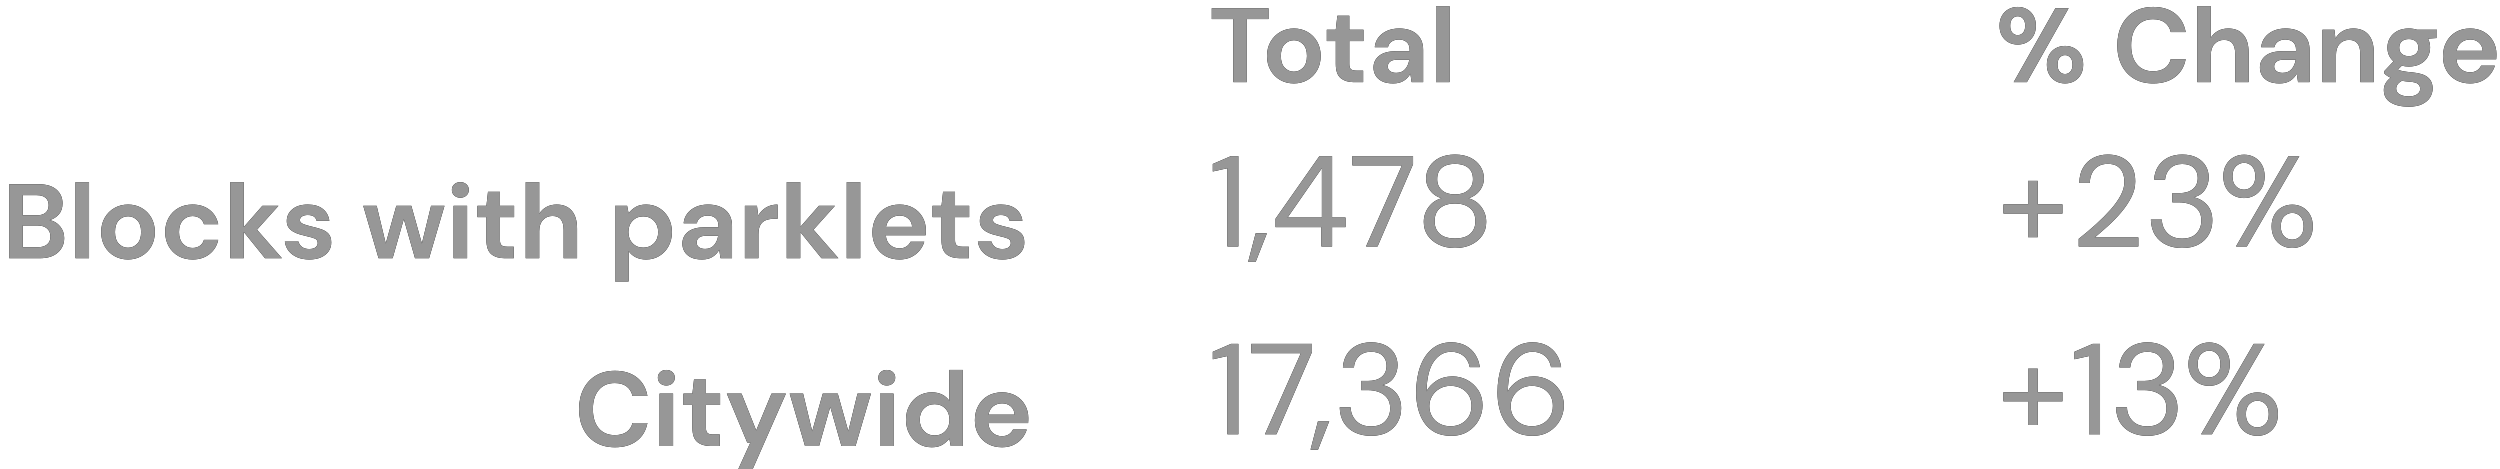 <?xml version="1.0" encoding="UTF-8"?>
<svg width="213px" height="40px" viewBox="0 0 213 40" version="1.1" xmlns="http://www.w3.org/2000/svg" xmlns:xlink="http://www.w3.org/1999/xlink">
    <!-- Generator: Sketch 57.1 (83088) - https://sketch.com -->
    <title>biz_2013</title>
    <desc>Created with Sketch.</desc>
    <defs>
        <path d="M2.079,9 L2.079,3.627 L0.243,3.627 L0.243,2.7 L5.076,2.7 L5.076,3.627 L3.231,3.627 L3.231,9 L2.079,9 Z M7.236,9.108 C6.804,9.108 6.416,9.009 6.071,8.811 C5.725,8.613 5.453,8.339 5.252,7.987 C5.05,7.636 4.95,7.23 4.95,6.768 C4.95,6.306 5.052,5.9 5.256,5.548 C5.46,5.197 5.734,4.923 6.08,4.725 C6.425,4.527 6.813,4.428 7.245,4.428 C7.671,4.428 8.056,4.527 8.402,4.725 C8.747,4.923 9.019,5.197 9.22,5.548 C9.422,5.9 9.522,6.306 9.522,6.768 C9.522,7.23 9.422,7.636 9.22,7.987 C9.019,8.339 8.745,8.613 8.397,8.811 C8.049,9.009 7.662,9.108 7.236,9.108 Z M7.236,8.109 C7.536,8.109 7.797,7.997 8.019,7.771 C8.241,7.546 8.352,7.212 8.352,6.768 C8.352,6.324 8.241,5.99 8.019,5.764 C7.797,5.539 7.539,5.427 7.245,5.427 C6.939,5.427 6.677,5.539 6.457,5.764 C6.238,5.99 6.129,6.324 6.129,6.768 C6.129,7.212 6.238,7.546 6.457,7.771 C6.677,7.997 6.936,8.109 7.236,8.109 Z M12.357,9 C11.889,9 11.514,8.886 11.232,8.658 C10.95,8.43 10.809,8.025 10.809,7.443 L10.809,5.499 L10.044,5.499 L10.044,4.536 L10.809,4.536 L10.944,3.339 L11.961,3.339 L11.961,4.536 L13.167,4.536 L13.167,5.499 L11.961,5.499 L11.961,7.452 C11.961,7.668 12.007,7.816 12.101,7.897 C12.194,7.979 12.354,8.019 12.582,8.019 L13.14,8.019 L13.14,9 L12.357,9 Z M15.696,9.108 C15.312,9.108 14.997,9.047 14.751,8.924 C14.505,8.8 14.322,8.637 14.202,8.433 C14.082,8.229 14.022,8.004 14.022,7.758 C14.022,7.344 14.184,7.008 14.508,6.75 C14.832,6.492 15.318,6.363 15.966,6.363 L17.1,6.363 L17.1,6.255 C17.1,5.949 17.013,5.724 16.839,5.58 C16.665,5.436 16.449,5.364 16.191,5.364 C15.957,5.364 15.753,5.419 15.579,5.53 C15.405,5.642 15.297,5.805 15.255,6.021 L14.13,6.021 C14.16,5.697 14.269,5.415 14.459,5.175 C14.648,4.935 14.892,4.751 15.192,4.622 C15.492,4.492 15.828,4.428 16.2,4.428 C16.836,4.428 17.337,4.587 17.703,4.905 C18.069,5.223 18.252,5.673 18.252,6.255 L18.252,9 L17.271,9 L17.163,8.28 C17.031,8.52 16.847,8.718 16.61,8.874 C16.372,9.03 16.068,9.108 15.696,9.108 Z M15.957,8.208 C16.287,8.208 16.543,8.1 16.727,7.884 C16.91,7.668 17.025,7.401 17.073,7.083 L16.092,7.083 C15.786,7.083 15.567,7.138 15.435,7.25 C15.303,7.361 15.237,7.497 15.237,7.659 C15.237,7.833 15.303,7.968 15.435,8.064 C15.567,8.16 15.741,8.208 15.957,8.208 Z M19.35,9 L19.35,2.52 L20.502,2.52 L20.502,9 L19.35,9 Z" id="path-1"></path>
        <path d="M1.573,23 L1.573,16.334 L0.33,16.609 L0.33,15.971 L1.881,15.3 L2.508,15.3 L2.508,23 L1.573,23 Z M3.344,24.309 L3.982,21.878 L4.939,21.878 L3.982,24.309 L3.344,24.309 Z M9.581,23 L9.581,21.35 L5.676,21.35 L5.676,20.635 L9.416,15.3 L10.494,15.3 L10.494,20.536 L11.638,20.536 L11.638,21.35 L10.494,21.35 L10.494,23 L9.581,23 Z M6.699,20.536 L9.625,20.536 L9.625,16.323 L6.699,20.536 Z M13.387,23 L16.445,16.092 L12.221,16.092 L12.221,15.3 L17.391,15.3 L17.391,15.993 L14.366,23 L13.387,23 Z M20.966,23.132 C20.46,23.132 20.005,23.039 19.602,22.852 C19.199,22.664 18.882,22.404 18.651,22.07 C18.419,21.737 18.304,21.35 18.304,20.91 C18.304,20.441 18.441,20.019 18.716,19.645 C18.992,19.271 19.356,19.022 19.811,18.897 C19.393,18.758 19.07,18.534 18.843,18.226 C18.616,17.918 18.502,17.581 18.502,17.214 C18.502,16.84 18.601,16.497 18.799,16.186 C18.997,15.874 19.279,15.626 19.646,15.443 C20.013,15.26 20.453,15.168 20.966,15.168 C21.479,15.168 21.919,15.26 22.286,15.443 C22.653,15.626 22.935,15.874 23.133,16.186 C23.331,16.497 23.43,16.84 23.43,17.214 C23.43,17.573 23.316,17.909 23.089,18.221 C22.862,18.532 22.539,18.758 22.121,18.897 C22.576,19.022 22.94,19.271 23.215,19.645 C23.491,20.019 23.628,20.441 23.628,20.91 C23.628,21.35 23.513,21.737 23.282,22.07 C23.05,22.404 22.733,22.664 22.33,22.852 C21.927,23.039 21.472,23.132 20.966,23.132 Z M20.966,18.567 C21.435,18.567 21.807,18.448 22.082,18.209 C22.358,17.971 22.495,17.658 22.495,17.269 C22.495,16.836 22.359,16.51 22.088,16.29 C21.817,16.07 21.443,15.96 20.966,15.96 C20.489,15.96 20.117,16.07 19.849,16.29 C19.582,16.51 19.448,16.836 19.448,17.269 C19.448,17.658 19.584,17.971 19.855,18.209 C20.126,18.448 20.497,18.567 20.966,18.567 Z M20.966,22.318 C21.545,22.318 21.98,22.184 22.27,21.916 C22.559,21.649 22.704,21.295 22.704,20.855 C22.704,20.356 22.546,19.979 22.231,19.722 C21.916,19.465 21.494,19.337 20.966,19.337 C20.438,19.337 20.016,19.465 19.701,19.722 C19.386,19.979 19.228,20.356 19.228,20.855 C19.228,21.295 19.373,21.649 19.663,21.916 C19.952,22.184 20.387,22.318 20.966,22.318 Z" id="path-2"></path>
        <path d="M1.573,39 L1.573,32.334 L0.33,32.609 L0.33,31.971 L1.881,31.3 L2.508,31.3 L2.508,39 L1.573,39 Z M4.774,39 L7.832,32.092 L3.608,32.092 L3.608,31.3 L8.778,31.3 L8.778,31.993 L5.753,39 L4.774,39 Z M8.657,40.309 L9.295,37.878 L10.252,37.878 L9.295,40.309 L8.657,40.309 Z M13.805,39.132 C13.314,39.132 12.87,39.042 12.474,38.862 C12.078,38.683 11.761,38.413 11.523,38.054 C11.284,37.695 11.158,37.247 11.143,36.712 L12.078,36.712 C12.085,37.152 12.239,37.531 12.54,37.85 C12.841,38.17 13.262,38.329 13.805,38.329 C14.348,38.329 14.756,38.179 15.031,37.878 C15.307,37.577 15.444,37.214 15.444,36.789 C15.444,36.43 15.358,36.136 15.185,35.909 C15.013,35.682 14.782,35.513 14.492,35.403 C14.203,35.293 13.886,35.238 13.541,35.238 L12.969,35.238 L12.969,34.457 L13.541,34.457 C14.04,34.457 14.43,34.343 14.713,34.116 C14.995,33.889 15.136,33.57 15.136,33.159 C15.136,32.814 15.024,32.53 14.8,32.306 C14.577,32.083 14.245,31.971 13.805,31.971 C13.38,31.971 13.039,32.097 12.782,32.35 C12.525,32.604 12.382,32.921 12.353,33.302 L11.418,33.302 C11.44,32.884 11.552,32.514 11.754,32.191 C11.955,31.868 12.232,31.617 12.584,31.438 C12.936,31.258 13.343,31.168 13.805,31.168 C14.304,31.168 14.72,31.256 15.053,31.432 C15.387,31.608 15.64,31.843 15.812,32.136 C15.985,32.429 16.071,32.752 16.071,33.104 C16.071,33.493 15.965,33.846 15.752,34.166 C15.539,34.485 15.22,34.699 14.795,34.809 C15.25,34.904 15.627,35.121 15.928,35.458 C16.229,35.795 16.379,36.239 16.379,36.789 C16.379,37.214 16.282,37.605 16.087,37.961 C15.893,38.316 15.605,38.6 15.224,38.813 C14.843,39.026 14.37,39.132 13.805,39.132 Z M20.647,39.132 C20.09,39.132 19.62,39.028 19.239,38.819 C18.858,38.609 18.552,38.329 18.32,37.977 C18.089,37.625 17.921,37.231 17.814,36.794 C17.708,36.358 17.655,35.913 17.655,35.458 C17.655,34.607 17.772,33.861 18.007,33.219 C18.242,32.578 18.581,32.076 19.024,31.712 C19.468,31.349 20.005,31.168 20.636,31.168 C21.12,31.168 21.534,31.263 21.879,31.454 C22.224,31.645 22.497,31.899 22.698,32.218 C22.9,32.538 23.027,32.891 23.078,33.28 L22.22,33.28 C22.139,32.862 21.96,32.539 21.681,32.312 C21.402,32.085 21.05,31.971 20.625,31.971 C20.046,31.971 19.56,32.244 19.168,32.791 C18.775,33.337 18.564,34.189 18.535,35.348 C18.711,35.003 18.991,34.705 19.377,34.452 C19.762,34.198 20.225,34.072 20.768,34.072 C21.208,34.072 21.62,34.175 22.006,34.38 C22.391,34.585 22.704,34.873 22.946,35.243 C23.188,35.614 23.309,36.048 23.309,36.547 C23.309,36.98 23.203,37.394 22.99,37.79 C22.777,38.186 22.471,38.509 22.072,38.758 C21.672,39.007 21.197,39.132 20.647,39.132 Z M20.581,38.318 C20.926,38.318 21.234,38.245 21.505,38.098 C21.776,37.951 21.989,37.748 22.143,37.487 C22.297,37.227 22.374,36.928 22.374,36.591 C22.374,36.07 22.204,35.654 21.863,35.343 C21.521,35.031 21.094,34.875 20.581,34.875 C20.236,34.875 19.928,34.954 19.657,35.111 C19.386,35.269 19.171,35.48 19.014,35.744 C18.856,36.008 18.777,36.294 18.777,36.602 C18.777,36.932 18.856,37.227 19.014,37.487 C19.171,37.748 19.386,37.951 19.657,38.098 C19.928,38.245 20.236,38.318 20.581,38.318 Z M27.577,39.132 C27.02,39.132 26.55,39.028 26.169,38.819 C25.788,38.609 25.482,38.329 25.25,37.977 C25.019,37.625 24.851,37.231 24.744,36.794 C24.638,36.358 24.585,35.913 24.585,35.458 C24.585,34.607 24.702,33.861 24.937,33.219 C25.172,32.578 25.511,32.076 25.954,31.712 C26.398,31.349 26.935,31.168 27.566,31.168 C28.05,31.168 28.464,31.263 28.809,31.454 C29.154,31.645 29.427,31.899 29.628,32.218 C29.83,32.538 29.957,32.891 30.008,33.28 L29.15,33.28 C29.069,32.862 28.89,32.539 28.611,32.312 C28.332,32.085 27.98,31.971 27.555,31.971 C26.976,31.971 26.49,32.244 26.098,32.791 C25.705,33.337 25.494,34.189 25.465,35.348 C25.641,35.003 25.921,34.705 26.306,34.452 C26.692,34.198 27.155,34.072 27.698,34.072 C28.138,34.072 28.55,34.175 28.936,34.38 C29.321,34.585 29.634,34.873 29.876,35.243 C30.118,35.614 30.239,36.048 30.239,36.547 C30.239,36.98 30.133,37.394 29.92,37.79 C29.707,38.186 29.401,38.509 29.002,38.758 C28.602,39.007 28.127,39.132 27.577,39.132 Z M27.511,38.318 C27.856,38.318 28.164,38.245 28.435,38.098 C28.706,37.951 28.919,37.748 29.073,37.487 C29.227,37.227 29.304,36.928 29.304,36.591 C29.304,36.07 29.134,35.654 28.793,35.343 C28.451,35.031 28.024,34.875 27.511,34.875 C27.166,34.875 26.858,34.954 26.587,35.111 C26.316,35.269 26.101,35.48 25.944,35.744 C25.786,36.008 25.707,36.294 25.707,36.602 C25.707,36.932 25.786,37.227 25.944,37.487 C26.101,37.748 26.316,37.951 26.587,38.098 C26.858,38.245 27.166,38.318 27.511,38.318 Z" id="path-3"></path>
        <path d="M0.781,9 L0.781,2.7 L3.31,2.7 C3.964,2.7 4.463,2.851 4.809,3.155 C5.154,3.458 5.326,3.846 5.326,4.32 C5.326,4.716 5.22,5.032 5.006,5.269 C4.793,5.507 4.534,5.667 4.228,5.751 C4.588,5.823 4.885,6.001 5.119,6.287 C5.353,6.572 5.47,6.903 5.47,7.281 C5.47,7.779 5.29,8.19 4.93,8.514 C4.57,8.838 4.06,9 3.4,9 L0.781,9 Z M1.933,5.346 L3.139,5.346 C3.463,5.346 3.712,5.271 3.886,5.121 C4.06,4.971 4.147,4.758 4.147,4.482 C4.147,4.218 4.062,4.01 3.89,3.857 C3.719,3.703 3.463,3.627 3.121,3.627 L1.933,3.627 L1.933,5.346 Z M1.933,8.064 L3.22,8.064 C3.562,8.064 3.827,7.985 4.016,7.825 C4.206,7.666 4.3,7.443 4.3,7.155 C4.3,6.861 4.201,6.63 4.003,6.462 C3.805,6.294 3.538,6.21 3.202,6.21 L1.933,6.21 L1.933,8.064 Z M6.433,9 L6.433,2.52 L7.585,2.52 L7.585,9 L6.433,9 Z M10.906,9.108 C10.474,9.108 10.086,9.009 9.741,8.811 C9.395,8.613 9.123,8.339 8.921,7.987 C8.72,7.636 8.62,7.23 8.62,6.768 C8.62,6.306 8.722,5.9 8.926,5.548 C9.13,5.197 9.404,4.923 9.749,4.725 C10.095,4.527 10.483,4.428 10.915,4.428 C11.341,4.428 11.726,4.527 12.072,4.725 C12.417,4.923 12.689,5.197 12.89,5.548 C13.092,5.9 13.192,6.306 13.192,6.768 C13.192,7.23 13.092,7.636 12.89,7.987 C12.689,8.339 12.415,8.613 12.067,8.811 C11.719,9.009 11.332,9.108 10.906,9.108 Z M10.906,8.109 C11.206,8.109 11.467,7.997 11.689,7.771 C11.911,7.546 12.022,7.212 12.022,6.768 C12.022,6.324 11.911,5.99 11.689,5.764 C11.467,5.539 11.209,5.427 10.915,5.427 C10.609,5.427 10.347,5.539 10.127,5.764 C9.908,5.99 9.799,6.324 9.799,6.768 C9.799,7.212 9.908,7.546 10.127,7.771 C10.347,7.997 10.606,8.109 10.906,8.109 Z M16.405,9.108 C15.949,9.108 15.547,9.009 15.199,8.811 C14.851,8.613 14.577,8.337 14.376,7.983 C14.174,7.629 14.074,7.224 14.074,6.768 C14.074,6.312 14.174,5.907 14.376,5.553 C14.577,5.199 14.851,4.923 15.199,4.725 C15.547,4.527 15.949,4.428 16.405,4.428 C16.975,4.428 17.455,4.576 17.845,4.873 C18.235,5.171 18.484,5.58 18.592,6.102 L17.377,6.102 C17.317,5.886 17.199,5.717 17.021,5.593 C16.844,5.47 16.636,5.409 16.396,5.409 C16.078,5.409 15.808,5.529 15.586,5.769 C15.364,6.009 15.253,6.342 15.253,6.768 C15.253,7.194 15.364,7.527 15.586,7.767 C15.808,8.007 16.078,8.127 16.396,8.127 C16.636,8.127 16.844,8.067 17.021,7.947 C17.199,7.827 17.317,7.656 17.377,7.434 L18.592,7.434 C18.484,7.938 18.235,8.343 17.845,8.649 C17.455,8.955 16.975,9.108 16.405,9.108 Z M19.618,9 L19.618,2.52 L20.77,2.52 L20.77,6.345 L22.354,4.536 L23.722,4.536 L21.895,6.57 L24.019,9 L22.579,9 L20.77,6.759 L20.77,9 L19.618,9 Z M26.359,9.108 C25.963,9.108 25.615,9.044 25.315,8.915 C25.015,8.785 24.775,8.607 24.595,8.379 C24.415,8.151 24.307,7.887 24.271,7.587 L25.432,7.587 C25.468,7.761 25.565,7.909 25.724,8.033 C25.884,8.156 26.089,8.217 26.341,8.217 C26.593,8.217 26.777,8.166 26.895,8.064 C27.012,7.962 27.07,7.845 27.07,7.713 C27.07,7.521 26.986,7.391 26.818,7.322 C26.65,7.252 26.416,7.185 26.116,7.119 C25.924,7.077 25.729,7.026 25.531,6.966 C25.333,6.906 25.152,6.83 24.986,6.737 C24.821,6.643 24.688,6.524 24.586,6.377 C24.484,6.229 24.433,6.048 24.433,5.832 C24.433,5.436 24.59,5.103 24.905,4.833 C25.221,4.563 25.663,4.428 26.233,4.428 C26.761,4.428 27.182,4.551 27.497,4.797 C27.813,5.043 28,5.382 28.06,5.814 L26.971,5.814 C26.905,5.484 26.656,5.319 26.224,5.319 C26.008,5.319 25.842,5.361 25.724,5.445 C25.607,5.529 25.549,5.634 25.549,5.76 C25.549,5.892 25.636,5.997 25.81,6.075 C25.984,6.153 26.215,6.225 26.503,6.291 C26.815,6.363 27.101,6.442 27.363,6.529 C27.624,6.617 27.832,6.745 27.988,6.917 C28.144,7.088 28.222,7.332 28.222,7.65 C28.228,7.926 28.156,8.175 28.006,8.397 C27.856,8.619 27.64,8.793 27.358,8.919 C27.076,9.045 26.743,9.108 26.359,9.108 Z M32.254,9 L30.949,4.536 L32.092,4.536 L32.866,7.749 L33.766,4.536 L35.044,4.536 L35.944,7.749 L36.727,4.536 L37.87,4.536 L36.556,9 L35.359,9 L34.405,5.661 L33.451,9 L32.254,9 Z M39.22,3.843 C39.01,3.843 38.838,3.78 38.703,3.654 C38.567,3.528 38.5,3.369 38.5,3.177 C38.5,2.985 38.567,2.828 38.703,2.704 C38.838,2.581 39.01,2.52 39.22,2.52 C39.43,2.52 39.602,2.581 39.737,2.704 C39.873,2.828 39.94,2.985 39.94,3.177 C39.94,3.369 39.873,3.528 39.737,3.654 C39.602,3.78 39.43,3.843 39.22,3.843 Z M38.644,9 L38.644,4.536 L39.796,4.536 L39.796,9 L38.644,9 Z M42.991,9 C42.523,9 42.148,8.886 41.866,8.658 C41.584,8.43 41.443,8.025 41.443,7.443 L41.443,5.499 L40.678,5.499 L40.678,4.536 L41.443,4.536 L41.578,3.339 L42.595,3.339 L42.595,4.536 L43.801,4.536 L43.801,5.499 L42.595,5.499 L42.595,7.452 C42.595,7.668 42.641,7.816 42.734,7.897 C42.828,7.979 42.988,8.019 43.216,8.019 L43.774,8.019 L43.774,9 L42.991,9 Z M44.791,9 L44.791,2.52 L45.943,2.52 L45.943,5.22 C46.093,4.974 46.295,4.781 46.55,4.639 C46.806,4.498 47.098,4.428 47.428,4.428 C47.98,4.428 48.407,4.602 48.711,4.95 C49.014,5.298 49.165,5.808 49.165,6.48 L49.165,9 L48.022,9 L48.022,6.588 C48.022,6.204 47.946,5.91 47.792,5.706 C47.639,5.502 47.398,5.4 47.068,5.4 C46.744,5.4 46.476,5.514 46.263,5.742 C46.049,5.97 45.943,6.288 45.943,6.696 L45.943,9 L44.791,9 Z M52.405,10.98 L52.405,4.536 L53.431,4.536 L53.557,5.175 C53.701,4.977 53.891,4.803 54.129,4.653 C54.366,4.503 54.673,4.428 55.051,4.428 C55.471,4.428 55.846,4.53 56.176,4.734 C56.506,4.938 56.767,5.217 56.959,5.571 C57.151,5.925 57.247,6.327 57.247,6.777 C57.247,7.227 57.151,7.627 56.959,7.979 C56.767,8.33 56.506,8.605 56.176,8.806 C55.846,9.008 55.471,9.108 55.051,9.108 C54.715,9.108 54.421,9.045 54.169,8.919 C53.917,8.793 53.713,8.616 53.557,8.388 L53.557,10.98 L52.405,10.98 Z M54.808,8.1 C55.174,8.1 55.477,7.977 55.717,7.731 C55.957,7.485 56.077,7.167 56.077,6.777 C56.077,6.387 55.957,6.066 55.717,5.814 C55.477,5.562 55.174,5.436 54.808,5.436 C54.436,5.436 54.132,5.56 53.895,5.809 C53.657,6.059 53.539,6.378 53.539,6.768 C53.539,7.158 53.657,7.477 53.895,7.726 C54.132,7.976 54.436,8.1 54.808,8.1 Z M59.812,9.108 C59.428,9.108 59.113,9.047 58.867,8.924 C58.621,8.8 58.438,8.637 58.318,8.433 C58.198,8.229 58.138,8.004 58.138,7.758 C58.138,7.344 58.3,7.008 58.624,6.75 C58.948,6.492 59.434,6.363 60.082,6.363 L61.216,6.363 L61.216,6.255 C61.216,5.949 61.129,5.724 60.955,5.58 C60.781,5.436 60.565,5.364 60.307,5.364 C60.073,5.364 59.869,5.419 59.695,5.53 C59.521,5.642 59.413,5.805 59.371,6.021 L58.246,6.021 C58.276,5.697 58.385,5.415 58.575,5.175 C58.764,4.935 59.008,4.751 59.308,4.622 C59.608,4.492 59.944,4.428 60.316,4.428 C60.952,4.428 61.453,4.587 61.819,4.905 C62.185,5.223 62.368,5.673 62.368,6.255 L62.368,9 L61.387,9 L61.279,8.28 C61.147,8.52 60.963,8.718 60.725,8.874 C60.488,9.03 60.184,9.108 59.812,9.108 Z M60.073,8.208 C60.403,8.208 60.659,8.1 60.843,7.884 C61.026,7.668 61.141,7.401 61.189,7.083 L60.208,7.083 C59.902,7.083 59.683,7.138 59.551,7.25 C59.419,7.361 59.353,7.497 59.353,7.659 C59.353,7.833 59.419,7.968 59.551,8.064 C59.683,8.16 59.857,8.208 60.073,8.208 Z M63.466,9 L63.466,4.536 L64.492,4.536 L64.6,5.373 C64.762,5.085 64.982,4.856 65.261,4.684 C65.541,4.513 65.869,4.428 66.247,4.428 L66.247,5.643 L65.923,5.643 C65.671,5.643 65.446,5.682 65.248,5.76 C65.05,5.838 64.896,5.973 64.784,6.165 C64.673,6.357 64.618,6.624 64.618,6.966 L64.618,9 L63.466,9 Z M67.03,9 L67.03,2.52 L68.182,2.52 L68.182,6.345 L69.766,4.536 L71.134,4.536 L69.307,6.57 L71.431,9 L69.991,9 L68.182,6.759 L68.182,9 L67.03,9 Z M72.142,9 L72.142,2.52 L73.294,2.52 L73.294,9 L72.142,9 Z M76.642,9.108 C76.192,9.108 75.793,9.012 75.445,8.82 C75.097,8.628 74.824,8.358 74.626,8.01 C74.428,7.662 74.329,7.26 74.329,6.804 C74.329,6.342 74.426,5.931 74.621,5.571 C74.817,5.211 75.086,4.931 75.431,4.729 C75.777,4.528 76.183,4.428 76.651,4.428 C77.089,4.428 77.476,4.524 77.812,4.716 C78.148,4.908 78.41,5.17 78.6,5.503 C78.789,5.837 78.883,6.207 78.883,6.615 C78.883,6.681 78.882,6.75 78.879,6.822 C78.876,6.894 78.871,6.969 78.865,7.047 L75.472,7.047 C75.496,7.395 75.617,7.668 75.837,7.866 C76.056,8.064 76.321,8.163 76.633,8.163 C76.867,8.163 77.063,8.111 77.222,8.005 C77.382,7.9 77.5,7.764 77.578,7.596 L78.748,7.596 C78.664,7.878 78.525,8.134 78.329,8.366 C78.134,8.597 77.895,8.778 77.609,8.91 C77.324,9.042 77.002,9.108 76.642,9.108 Z M76.651,5.364 C76.369,5.364 76.12,5.443 75.904,5.603 C75.688,5.762 75.55,6.003 75.49,6.327 L77.713,6.327 C77.695,6.033 77.587,5.799 77.389,5.625 C77.191,5.451 76.945,5.364 76.651,5.364 Z M81.763,9 C81.295,9 80.92,8.886 80.638,8.658 C80.356,8.43 80.215,8.025 80.215,7.443 L80.215,5.499 L79.45,5.499 L79.45,4.536 L80.215,4.536 L80.35,3.339 L81.367,3.339 L81.367,4.536 L82.573,4.536 L82.573,5.499 L81.367,5.499 L81.367,7.452 C81.367,7.668 81.413,7.816 81.507,7.897 C81.6,7.979 81.76,8.019 81.988,8.019 L82.546,8.019 L82.546,9 L81.763,9 Z M85.408,9.108 C85.012,9.108 84.664,9.044 84.364,8.915 C84.064,8.785 83.824,8.607 83.644,8.379 C83.464,8.151 83.356,7.887 83.32,7.587 L84.481,7.587 C84.517,7.761 84.614,7.909 84.773,8.033 C84.933,8.156 85.138,8.217 85.39,8.217 C85.642,8.217 85.826,8.166 85.944,8.064 C86.061,7.962 86.119,7.845 86.119,7.713 C86.119,7.521 86.035,7.391 85.867,7.322 C85.699,7.252 85.465,7.185 85.165,7.119 C84.973,7.077 84.778,7.026 84.58,6.966 C84.382,6.906 84.201,6.83 84.035,6.737 C83.87,6.643 83.737,6.524 83.635,6.377 C83.533,6.229 83.482,6.048 83.482,5.832 C83.482,5.436 83.639,5.103 83.954,4.833 C84.27,4.563 84.712,4.428 85.282,4.428 C85.81,4.428 86.231,4.551 86.546,4.797 C86.862,5.043 87.049,5.382 87.109,5.814 L86.02,5.814 C85.954,5.484 85.705,5.319 85.273,5.319 C85.057,5.319 84.891,5.361 84.773,5.445 C84.656,5.529 84.598,5.634 84.598,5.76 C84.598,5.892 84.685,5.997 84.859,6.075 C85.033,6.153 85.264,6.225 85.552,6.291 C85.864,6.363 86.15,6.442 86.412,6.529 C86.673,6.617 86.881,6.745 87.037,6.917 C87.193,7.088 87.271,7.332 87.271,7.65 C87.277,7.926 87.205,8.175 87.055,8.397 C86.905,8.619 86.689,8.793 86.407,8.919 C86.125,9.045 85.792,9.108 85.408,9.108 Z" id="path-4"></path>
        <path d="M52.396,25.108 C51.76,25.108 51.214,24.972 50.758,24.698 C50.302,24.425 49.951,24.045 49.705,23.555 C49.459,23.066 49.336,22.501 49.336,21.859 C49.336,21.217 49.459,20.65 49.705,20.158 C49.951,19.666 50.302,19.282 50.758,19.006 C51.214,18.73 51.76,18.592 52.396,18.592 C53.152,18.592 53.771,18.779 54.255,19.154 C54.738,19.53 55.039,20.056 55.159,20.734 L53.89,20.734 C53.812,20.392 53.646,20.124 53.391,19.928 C53.135,19.733 52.798,19.636 52.378,19.636 C51.796,19.636 51.34,19.834 51.01,20.23 C50.68,20.626 50.515,21.169 50.515,21.859 C50.515,22.549 50.68,23.09 51.01,23.483 C51.34,23.877 51.796,24.073 52.378,24.073 C52.798,24.073 53.135,23.982 53.391,23.799 C53.646,23.615 53.812,23.362 53.89,23.038 L55.159,23.038 C55.039,23.686 54.738,24.193 54.255,24.559 C53.771,24.925 53.152,25.108 52.396,25.108 Z M56.77,19.843 C56.56,19.843 56.388,19.78 56.252,19.654 C56.117,19.528 56.05,19.369 56.05,19.177 C56.05,18.985 56.117,18.828 56.252,18.704 C56.388,18.581 56.56,18.52 56.77,18.52 C56.98,18.52 57.152,18.581 57.288,18.704 C57.423,18.828 57.49,18.985 57.49,19.177 C57.49,19.369 57.423,19.528 57.288,19.654 C57.152,19.78 56.98,19.843 56.77,19.843 Z M56.194,25 L56.194,20.536 L57.346,20.536 L57.346,25 L56.194,25 Z M60.541,25 C60.073,25 59.698,24.886 59.416,24.658 C59.134,24.43 58.993,24.025 58.993,23.443 L58.993,21.499 L58.228,21.499 L58.228,20.536 L58.993,20.536 L59.128,19.339 L60.145,19.339 L60.145,20.536 L61.351,20.536 L61.351,21.499 L60.145,21.499 L60.145,23.452 C60.145,23.668 60.191,23.816 60.285,23.898 C60.378,23.979 60.538,24.019 60.766,24.019 L61.324,24.019 L61.324,25 L60.541,25 Z M62.899,26.98 L63.934,24.703 L63.664,24.703 L61.927,20.536 L63.178,20.536 L64.429,23.677 L65.734,20.536 L66.958,20.536 L64.123,26.98 L62.899,26.98 Z M68.587,25 L67.282,20.536 L68.425,20.536 L69.199,23.749 L70.099,20.536 L71.377,20.536 L72.277,23.749 L73.06,20.536 L74.203,20.536 L72.889,25 L71.692,25 L70.738,21.661 L69.784,25 L68.587,25 Z M75.553,19.843 C75.343,19.843 75.171,19.78 75.035,19.654 C74.9,19.528 74.833,19.369 74.833,19.177 C74.833,18.985 74.9,18.828 75.035,18.704 C75.171,18.581 75.343,18.52 75.553,18.52 C75.763,18.52 75.935,18.581 76.07,18.704 C76.206,18.828 76.273,18.985 76.273,19.177 C76.273,19.369 76.206,19.528 76.07,19.654 C75.935,19.78 75.763,19.843 75.553,19.843 Z M74.977,25 L74.977,20.536 L76.129,20.536 L76.129,25 L74.977,25 Z M79.387,25.108 C78.967,25.108 78.592,25.006 78.262,24.802 C77.932,24.598 77.671,24.319 77.479,23.965 C77.287,23.611 77.191,23.209 77.191,22.759 C77.191,22.309 77.287,21.909 77.479,21.558 C77.671,21.206 77.932,20.931 78.262,20.73 C78.592,20.528 78.967,20.428 79.387,20.428 C79.723,20.428 80.017,20.491 80.269,20.617 C80.521,20.743 80.725,20.92 80.881,21.148 L80.881,18.52 L82.033,18.52 L82.033,25 L81.007,25 L80.881,24.361 C80.737,24.559 80.547,24.733 80.309,24.883 C80.072,25.033 79.765,25.108 79.387,25.108 Z M79.63,24.1 C80.002,24.1 80.306,23.976 80.543,23.727 C80.781,23.477 80.899,23.158 80.899,22.768 C80.899,22.378 80.781,22.059 80.543,21.809 C80.306,21.56 80.002,21.436 79.63,21.436 C79.264,21.436 78.961,21.559 78.721,21.805 C78.481,22.051 78.361,22.369 78.361,22.759 C78.361,23.149 78.481,23.47 78.721,23.722 C78.961,23.974 79.264,24.1 79.63,24.1 Z M85.372,25.108 C84.922,25.108 84.523,25.012 84.175,24.82 C83.827,24.628 83.554,24.358 83.356,24.01 C83.158,23.662 83.059,23.26 83.059,22.804 C83.059,22.342 83.156,21.931 83.352,21.571 C83.547,21.211 83.816,20.931 84.162,20.73 C84.507,20.528 84.913,20.428 85.381,20.428 C85.819,20.428 86.206,20.524 86.542,20.716 C86.878,20.908 87.14,21.17 87.329,21.503 C87.519,21.837 87.613,22.207 87.613,22.615 C87.613,22.681 87.612,22.75 87.609,22.822 C87.606,22.894 87.601,22.969 87.595,23.047 L84.202,23.047 C84.226,23.395 84.347,23.668 84.567,23.866 C84.786,24.064 85.051,24.163 85.363,24.163 C85.597,24.163 85.793,24.111 85.953,24.006 C86.112,23.9 86.23,23.764 86.308,23.596 L87.478,23.596 C87.394,23.878 87.255,24.134 87.059,24.366 C86.864,24.597 86.625,24.778 86.34,24.91 C86.054,25.042 85.732,25.108 85.372,25.108 Z M85.381,21.364 C85.099,21.364 84.85,21.443 84.634,21.602 C84.418,21.762 84.28,22.003 84.22,22.327 L86.443,22.327 C86.425,22.033 86.317,21.799 86.119,21.625 C85.921,21.451 85.675,21.364 85.381,21.364 Z" id="path-5"></path>
        <path d="M1.908,5.796 C1.62,5.796 1.359,5.732 1.125,5.603 C0.891,5.473 0.705,5.289 0.567,5.049 C0.429,4.809 0.36,4.524 0.36,4.194 C0.36,3.864 0.429,3.579 0.567,3.339 C0.705,3.099 0.891,2.915 1.125,2.785 C1.359,2.656 1.623,2.592 1.917,2.592 C2.205,2.592 2.464,2.656 2.696,2.785 C2.927,2.915 3.111,3.099 3.249,3.339 C3.387,3.579 3.456,3.864 3.456,4.194 C3.456,4.524 3.387,4.809 3.249,5.049 C3.111,5.289 2.925,5.473 2.691,5.603 C2.457,5.732 2.196,5.796 1.908,5.796 Z M1.566,9 L5.121,2.7 L6.246,2.7 L2.691,9 L1.566,9 Z M1.908,4.995 C2.082,4.995 2.232,4.928 2.358,4.793 C2.484,4.657 2.547,4.458 2.547,4.194 C2.547,3.93 2.486,3.729 2.362,3.591 C2.239,3.453 2.088,3.384 1.908,3.384 C1.728,3.384 1.577,3.453 1.454,3.591 C1.33,3.729 1.269,3.93 1.269,4.194 C1.269,4.458 1.33,4.657 1.454,4.793 C1.577,4.928 1.728,4.995 1.908,4.995 Z M5.94,9.108 C5.652,9.108 5.391,9.044 5.157,8.915 C4.923,8.785 4.737,8.601 4.599,8.361 C4.461,8.121 4.392,7.836 4.392,7.506 C4.392,7.176 4.461,6.893 4.599,6.655 C4.737,6.418 4.923,6.236 5.157,6.106 C5.391,5.977 5.655,5.913 5.949,5.913 C6.237,5.913 6.496,5.977 6.728,6.106 C6.959,6.236 7.143,6.418 7.281,6.655 C7.419,6.893 7.488,7.176 7.488,7.506 C7.488,7.836 7.419,8.121 7.281,8.361 C7.143,8.601 6.959,8.785 6.728,8.915 C6.496,9.044 6.234,9.108 5.94,9.108 Z M5.94,8.307 C6.12,8.307 6.271,8.24 6.394,8.104 C6.518,7.969 6.579,7.77 6.579,7.506 C6.579,7.242 6.518,7.041 6.394,6.903 C6.271,6.765 6.12,6.696 5.94,6.696 C5.76,6.696 5.609,6.765 5.486,6.903 C5.362,7.041 5.301,7.242 5.301,7.506 C5.301,7.77 5.362,7.969 5.486,8.104 C5.609,8.24 5.76,8.307 5.94,8.307 Z M13.455,9.108 C12.819,9.108 12.273,8.972 11.817,8.698 C11.361,8.425 11.01,8.045 10.764,7.556 C10.518,7.066 10.395,6.501 10.395,5.859 C10.395,5.217 10.518,4.65 10.764,4.158 C11.01,3.666 11.361,3.282 11.817,3.006 C12.273,2.73 12.819,2.592 13.455,2.592 C14.211,2.592 14.83,2.779 15.313,3.155 C15.797,3.53 16.098,4.056 16.218,4.734 L14.949,4.734 C14.871,4.392 14.705,4.124 14.45,3.929 C14.194,3.733 13.857,3.636 13.437,3.636 C12.855,3.636 12.399,3.834 12.069,4.23 C11.739,4.626 11.574,5.169 11.574,5.859 C11.574,6.549 11.739,7.09 12.069,7.484 C12.399,7.877 12.855,8.073 13.437,8.073 C13.857,8.073 14.194,7.982 14.45,7.798 C14.705,7.615 14.871,7.362 14.949,7.038 L16.218,7.038 C16.098,7.686 15.797,8.193 15.313,8.559 C14.83,8.925 14.211,9.108 13.455,9.108 Z M17.208,9 L17.208,2.52 L18.36,2.52 L18.36,5.22 C18.51,4.974 18.712,4.781 18.968,4.639 C19.223,4.498 19.515,4.428 19.845,4.428 C20.397,4.428 20.824,4.602 21.128,4.95 C21.431,5.298 21.582,5.808 21.582,6.48 L21.582,9 L20.439,9 L20.439,6.588 C20.439,6.204 20.363,5.91 20.209,5.706 C20.056,5.502 19.815,5.4 19.485,5.4 C19.161,5.4 18.893,5.514 18.68,5.742 C18.466,5.97 18.36,6.288 18.36,6.696 L18.36,9 L17.208,9 Z M24.219,9.108 C23.835,9.108 23.52,9.047 23.274,8.924 C23.028,8.8 22.845,8.637 22.725,8.433 C22.605,8.229 22.545,8.004 22.545,7.758 C22.545,7.344 22.707,7.008 23.031,6.75 C23.355,6.492 23.841,6.363 24.489,6.363 L25.623,6.363 L25.623,6.255 C25.623,5.949 25.536,5.724 25.362,5.58 C25.188,5.436 24.972,5.364 24.714,5.364 C24.48,5.364 24.276,5.419 24.102,5.53 C23.928,5.642 23.82,5.805 23.778,6.021 L22.653,6.021 C22.683,5.697 22.792,5.415 22.982,5.175 C23.171,4.935 23.415,4.751 23.715,4.622 C24.015,4.492 24.351,4.428 24.723,4.428 C25.359,4.428 25.86,4.587 26.226,4.905 C26.592,5.223 26.775,5.673 26.775,6.255 L26.775,9 L25.794,9 L25.686,8.28 C25.554,8.52 25.37,8.718 25.133,8.874 C24.895,9.03 24.591,9.108 24.219,9.108 Z M24.48,8.208 C24.81,8.208 25.066,8.1 25.25,7.884 C25.433,7.668 25.548,7.401 25.596,7.083 L24.615,7.083 C24.309,7.083 24.09,7.138 23.958,7.25 C23.826,7.361 23.76,7.497 23.76,7.659 C23.76,7.833 23.826,7.968 23.958,8.064 C24.09,8.16 24.264,8.208 24.48,8.208 Z M27.873,9 L27.873,4.536 L28.89,4.536 L28.98,5.292 C29.118,5.028 29.317,4.818 29.578,4.662 C29.84,4.506 30.147,4.428 30.501,4.428 C31.053,4.428 31.482,4.602 31.788,4.95 C32.094,5.298 32.247,5.808 32.247,6.48 L32.247,9 L31.095,9 L31.095,6.588 C31.095,6.204 31.017,5.91 30.861,5.706 C30.705,5.502 30.462,5.4 30.132,5.4 C29.808,5.4 29.543,5.514 29.335,5.742 C29.128,5.97 29.025,6.288 29.025,6.696 L29.025,9 L27.873,9 Z M35.235,7.668 C35.019,7.668 34.818,7.644 34.632,7.596 L34.299,7.929 C34.401,7.983 34.539,8.028 34.713,8.064 C34.887,8.1 35.169,8.136 35.559,8.172 C36.153,8.226 36.585,8.367 36.855,8.595 C37.125,8.823 37.26,9.138 37.26,9.54 C37.26,9.804 37.188,10.054 37.044,10.291 C36.9,10.529 36.678,10.72 36.378,10.867 C36.078,11.015 35.694,11.088 35.226,11.088 C34.59,11.088 34.077,10.97 33.687,10.732 C33.297,10.495 33.102,10.14 33.102,9.666 C33.102,9.264 33.297,8.916 33.687,8.622 C33.567,8.568 33.464,8.511 33.377,8.451 C33.289,8.391 33.213,8.328 33.147,8.262 L33.147,8.055 L33.93,7.227 C33.582,6.921 33.408,6.528 33.408,6.048 C33.408,5.748 33.481,5.475 33.629,5.229 C33.776,4.983 33.984,4.788 34.254,4.644 C34.524,4.5 34.851,4.428 35.235,4.428 C35.487,4.428 35.721,4.464 35.937,4.536 L37.629,4.536 L37.629,5.238 L36.864,5.292 C36.984,5.52 37.044,5.772 37.044,6.048 C37.044,6.348 36.972,6.621 36.828,6.867 C36.684,7.113 36.476,7.308 36.203,7.452 C35.929,7.596 35.607,7.668 35.235,7.668 Z M35.235,6.786 C35.469,6.786 35.662,6.723 35.816,6.597 C35.969,6.471 36.045,6.291 36.045,6.057 C36.045,5.823 35.969,5.643 35.816,5.517 C35.662,5.391 35.469,5.328 35.235,5.328 C34.989,5.328 34.791,5.391 34.641,5.517 C34.491,5.643 34.416,5.823 34.416,6.057 C34.416,6.291 34.491,6.471 34.641,6.597 C34.791,6.723 34.989,6.786 35.235,6.786 Z M34.155,9.549 C34.155,9.771 34.258,9.937 34.465,10.049 C34.673,10.16 34.926,10.215 35.226,10.215 C35.514,10.215 35.748,10.157 35.928,10.04 C36.108,9.922 36.198,9.765 36.198,9.567 C36.198,9.405 36.14,9.27 36.023,9.162 C35.905,9.054 35.673,8.988 35.325,8.964 C35.079,8.946 34.851,8.919 34.641,8.883 C34.467,8.979 34.343,9.084 34.267,9.198 C34.192,9.312 34.155,9.429 34.155,9.549 Z M40.455,9.108 C40.005,9.108 39.606,9.012 39.258,8.82 C38.91,8.628 38.637,8.358 38.439,8.01 C38.241,7.662 38.142,7.26 38.142,6.804 C38.142,6.342 38.239,5.931 38.434,5.571 C38.63,5.211 38.899,4.931 39.245,4.729 C39.59,4.528 39.996,4.428 40.464,4.428 C40.902,4.428 41.289,4.524 41.625,4.716 C41.961,4.908 42.223,5.17 42.413,5.503 C42.602,5.837 42.696,6.207 42.696,6.615 C42.696,6.681 42.694,6.75 42.691,6.822 C42.688,6.894 42.684,6.969 42.678,7.047 L39.285,7.047 C39.309,7.395 39.43,7.668 39.65,7.866 C39.869,8.064 40.134,8.163 40.446,8.163 C40.68,8.163 40.876,8.111 41.035,8.005 C41.195,7.9 41.313,7.764 41.391,7.596 L42.561,7.596 C42.477,7.878 42.338,8.134 42.142,8.366 C41.947,8.597 41.708,8.778 41.422,8.91 C41.137,9.042 40.815,9.108 40.455,9.108 Z M40.464,5.364 C40.182,5.364 39.933,5.443 39.717,5.603 C39.501,5.762 39.363,6.003 39.303,6.327 L41.526,6.327 C41.508,6.033 41.4,5.799 41.202,5.625 C41.004,5.451 40.758,5.364 40.464,5.364 Z" id="path-6"></path>
        <path d="M0.693,20.195 L0.693,19.414 L2.794,19.414 L2.794,17.412 L3.619,17.412 L3.619,19.414 L5.72,19.414 L5.72,20.195 L3.619,20.195 L3.619,22.208 L2.794,22.208 L2.794,20.195 L0.693,20.195 Z M7.106,23 L7.106,22.351 C7.627,21.94 8.12,21.524 8.585,21.102 C9.051,20.681 9.465,20.265 9.829,19.854 C10.192,19.443 10.477,19.04 10.687,18.644 C10.896,18.248 11,17.867 11,17.5 C11,17.229 10.954,16.976 10.863,16.741 C10.771,16.506 10.622,16.318 10.417,16.174 C10.212,16.031 9.933,15.96 9.581,15.96 C9.244,15.96 8.961,16.035 8.734,16.186 C8.507,16.336 8.336,16.536 8.223,16.785 C8.109,17.034 8.052,17.302 8.052,17.588 L7.161,17.588 C7.161,17.082 7.267,16.648 7.48,16.285 C7.693,15.921 7.982,15.645 8.349,15.454 C8.716,15.263 9.13,15.168 9.592,15.168 C10.274,15.168 10.833,15.36 11.27,15.745 C11.706,16.131 11.924,16.704 11.924,17.467 C11.924,17.922 11.81,18.371 11.583,18.814 C11.356,19.258 11.066,19.687 10.714,20.102 C10.362,20.516 9.986,20.903 9.586,21.262 C9.187,21.621 8.815,21.944 8.47,22.23 L12.188,22.23 L12.188,23 L7.106,23 Z M15.917,23.132 C15.426,23.132 14.982,23.042 14.586,22.863 C14.19,22.683 13.873,22.413 13.634,22.054 C13.396,21.695 13.27,21.247 13.255,20.712 L14.19,20.712 C14.197,21.152 14.351,21.531 14.652,21.851 C14.953,22.17 15.374,22.329 15.917,22.329 C16.46,22.329 16.868,22.179 17.143,21.878 C17.419,21.577 17.556,21.214 17.556,20.789 C17.556,20.43 17.47,20.136 17.297,19.909 C17.125,19.682 16.894,19.513 16.605,19.403 C16.315,19.293 15.998,19.238 15.653,19.238 L15.081,19.238 L15.081,18.457 L15.653,18.457 C16.152,18.457 16.542,18.343 16.825,18.116 C17.107,17.889 17.248,17.57 17.248,17.159 C17.248,16.814 17.136,16.53 16.913,16.306 C16.689,16.083 16.357,15.971 15.917,15.971 C15.492,15.971 15.151,16.097 14.894,16.351 C14.637,16.604 14.494,16.921 14.465,17.302 L13.53,17.302 C13.552,16.884 13.664,16.514 13.866,16.191 C14.067,15.868 14.344,15.617 14.696,15.438 C15.048,15.258 15.455,15.168 15.917,15.168 C16.416,15.168 16.832,15.256 17.166,15.432 C17.499,15.608 17.752,15.843 17.924,16.136 C18.097,16.429 18.183,16.752 18.183,17.104 C18.183,17.493 18.077,17.846 17.864,18.166 C17.651,18.485 17.332,18.699 16.907,18.809 C17.362,18.904 17.739,19.121 18.04,19.458 C18.341,19.795 18.491,20.239 18.491,20.789 C18.491,21.214 18.394,21.605 18.2,21.96 C18.005,22.316 17.717,22.6 17.336,22.813 C16.955,23.026 16.482,23.132 15.917,23.132 Z M21.186,18.875 C20.856,18.875 20.557,18.8 20.29,18.649 C20.022,18.499 19.811,18.287 19.657,18.012 C19.503,17.736 19.426,17.408 19.426,17.027 C19.426,16.646 19.505,16.318 19.663,16.043 C19.82,15.767 20.033,15.555 20.3,15.405 C20.568,15.254 20.867,15.179 21.197,15.179 C21.527,15.179 21.824,15.254 22.088,15.405 C22.352,15.555 22.561,15.767 22.715,16.043 C22.869,16.318 22.946,16.646 22.946,17.027 C22.946,17.408 22.867,17.736 22.709,18.012 C22.552,18.287 22.341,18.499 22.077,18.649 C21.813,18.8 21.516,18.875 21.186,18.875 Z M20.504,23 L24.981,15.3 L25.905,15.3 L21.428,23 L20.504,23 Z M21.186,18.16 C21.443,18.16 21.668,18.065 21.863,17.874 C22.057,17.683 22.154,17.401 22.154,17.027 C22.154,16.646 22.059,16.358 21.868,16.163 C21.677,15.969 21.454,15.872 21.197,15.872 C20.94,15.872 20.711,15.969 20.509,16.163 C20.308,16.358 20.207,16.646 20.207,17.027 C20.207,17.401 20.306,17.683 20.504,17.874 C20.702,18.065 20.929,18.16 21.186,18.16 Z M25.3,23.132 C24.97,23.132 24.671,23.057 24.404,22.907 C24.136,22.756 23.925,22.544 23.771,22.268 C23.617,21.993 23.54,21.665 23.54,21.284 C23.54,20.903 23.619,20.575 23.776,20.299 C23.934,20.024 24.145,19.812 24.409,19.662 C24.673,19.511 24.97,19.436 25.3,19.436 C25.63,19.436 25.927,19.511 26.191,19.662 C26.455,19.812 26.664,20.024 26.818,20.299 C26.972,20.575 27.049,20.903 27.049,21.284 C27.049,21.665 26.972,21.993 26.818,22.268 C26.664,22.544 26.455,22.756 26.191,22.907 C25.927,23.057 25.63,23.132 25.3,23.132 Z M25.289,22.417 C25.553,22.417 25.782,22.322 25.977,22.131 C26.171,21.94 26.268,21.658 26.268,21.284 C26.268,20.903 26.173,20.617 25.982,20.426 C25.791,20.235 25.564,20.14 25.3,20.14 C25.043,20.14 24.816,20.235 24.618,20.426 C24.42,20.617 24.321,20.903 24.321,21.284 C24.321,21.658 24.418,21.94 24.613,22.131 C24.807,22.322 25.032,22.417 25.289,22.417 Z" id="path-7"></path>
        <path d="M0.693,36.195 L0.693,35.414 L2.794,35.414 L2.794,33.412 L3.619,33.412 L3.619,35.414 L5.72,35.414 L5.72,36.195 L3.619,36.195 L3.619,38.208 L2.794,38.208 L2.794,36.195 L0.693,36.195 Z M7.986,39 L7.986,32.334 L6.743,32.609 L6.743,31.971 L8.294,31.3 L8.921,31.3 L8.921,39 L7.986,39 Z M12.947,39.132 C12.456,39.132 12.012,39.042 11.616,38.862 C11.22,38.683 10.903,38.413 10.665,38.054 C10.426,37.695 10.3,37.247 10.285,36.712 L11.22,36.712 C11.227,37.152 11.381,37.531 11.682,37.85 C11.983,38.17 12.404,38.329 12.947,38.329 C13.49,38.329 13.898,38.179 14.174,37.878 C14.449,37.577 14.586,37.214 14.586,36.789 C14.586,36.43 14.5,36.136 14.328,35.909 C14.155,35.682 13.924,35.513 13.634,35.403 C13.345,35.293 13.028,35.238 12.683,35.238 L12.111,35.238 L12.111,34.457 L12.683,34.457 C13.182,34.457 13.572,34.343 13.854,34.116 C14.137,33.889 14.278,33.57 14.278,33.159 C14.278,32.814 14.166,32.53 13.943,32.306 C13.719,32.083 13.387,31.971 12.947,31.971 C12.522,31.971 12.181,32.097 11.924,32.35 C11.667,32.604 11.524,32.921 11.495,33.302 L10.56,33.302 C10.582,32.884 10.694,32.514 10.896,32.191 C11.097,31.868 11.374,31.617 11.726,31.438 C12.078,31.258 12.485,31.168 12.947,31.168 C13.446,31.168 13.862,31.256 14.195,31.432 C14.529,31.608 14.782,31.843 14.954,32.136 C15.127,32.429 15.213,32.752 15.213,33.104 C15.213,33.493 15.107,33.846 14.894,34.166 C14.681,34.485 14.362,34.699 13.937,34.809 C14.392,34.904 14.769,35.121 15.07,35.458 C15.371,35.795 15.521,36.239 15.521,36.789 C15.521,37.214 15.424,37.605 15.229,37.961 C15.035,38.316 14.747,38.6 14.366,38.813 C13.985,39.026 13.512,39.132 12.947,39.132 Z M18.216,34.875 C17.886,34.875 17.587,34.8 17.32,34.65 C17.052,34.499 16.841,34.287 16.687,34.011 C16.533,33.736 16.456,33.408 16.456,33.027 C16.456,32.646 16.535,32.318 16.692,32.042 C16.85,31.767 17.063,31.555 17.331,31.404 C17.598,31.254 17.897,31.179 18.227,31.179 C18.557,31.179 18.854,31.254 19.118,31.404 C19.382,31.555 19.591,31.767 19.745,32.042 C19.899,32.318 19.976,32.646 19.976,33.027 C19.976,33.408 19.897,33.736 19.739,34.011 C19.582,34.287 19.371,34.499 19.107,34.65 C18.843,34.8 18.546,34.875 18.216,34.875 Z M17.534,39 L22.011,31.3 L22.935,31.3 L18.458,39 L17.534,39 Z M18.216,34.16 C18.473,34.16 18.698,34.065 18.892,33.874 C19.087,33.683 19.184,33.401 19.184,33.027 C19.184,32.646 19.089,32.358 18.898,32.163 C18.707,31.969 18.484,31.872 18.227,31.872 C17.97,31.872 17.741,31.969 17.54,32.163 C17.338,32.358 17.237,32.646 17.237,33.027 C17.237,33.401 17.336,33.683 17.534,33.874 C17.732,34.065 17.959,34.16 18.216,34.16 Z M22.33,39.132 C22,39.132 21.701,39.057 21.433,38.907 C21.166,38.756 20.955,38.544 20.801,38.269 C20.647,37.993 20.57,37.665 20.57,37.284 C20.57,36.903 20.649,36.575 20.806,36.3 C20.964,36.024 21.175,35.812 21.439,35.661 C21.703,35.511 22,35.436 22.33,35.436 C22.66,35.436 22.957,35.511 23.221,35.661 C23.485,35.812 23.694,36.024 23.848,36.3 C24.002,36.575 24.079,36.903 24.079,37.284 C24.079,37.665 24.002,37.993 23.848,38.269 C23.694,38.544 23.485,38.756 23.221,38.907 C22.957,39.057 22.66,39.132 22.33,39.132 Z M22.319,38.417 C22.583,38.417 22.812,38.322 23.006,38.131 C23.201,37.94 23.298,37.658 23.298,37.284 C23.298,36.903 23.203,36.617 23.012,36.426 C22.821,36.235 22.594,36.14 22.33,36.14 C22.073,36.14 21.846,36.235 21.648,36.426 C21.45,36.617 21.351,36.903 21.351,37.284 C21.351,37.658 21.448,37.94 21.642,38.131 C21.837,38.322 22.062,38.417 22.319,38.417 Z" id="path-8"></path>
    </defs>
    <g id="Page-1" stroke="none" stroke-width="1" fill="none" fill-rule="evenodd">
        <g id="biz_2013" transform="translate(0, -2)" fill-rule="nonzero">
            <g id="Total-1,478-17,366" transform="translate(103, 0)">
                <g id="Total">
                    <use fill="#000000" xlink:href="#path-1"></use>
                    <use fill="#979797" xlink:href="#path-1"></use>
                </g>
                <g id="1,478">
                    <use fill="#000000" xlink:href="#path-2"></use>
                    <use fill="#979797" xlink:href="#path-2"></use>
                </g>
                <g id="17,366">
                    <use fill="#000000" xlink:href="#path-3"></use>
                    <use fill="#979797" xlink:href="#path-3"></use>
                </g>
            </g>
            <g id="Blocks-with-parklets" transform="translate(0, 15)">
                <g id="Blockswithparklets">
                    <use fill="#000000" xlink:href="#path-4"></use>
                    <use fill="#979797" xlink:href="#path-4"></use>
                </g>
                <g id="Citywide">
                    <use fill="#000000" xlink:href="#path-5"></use>
                    <use fill="#979797" xlink:href="#path-5"></use>
                </g>
            </g>
            <g id="%-Change-+23%-+13%" transform="translate(170, 0)">
                <g id="%Change">
                    <use fill="#000000" xlink:href="#path-6"></use>
                    <use fill="#979797" xlink:href="#path-6"></use>
                </g>
                <g id="+23%">
                    <use fill="#000000" xlink:href="#path-7"></use>
                    <use fill="#979797" xlink:href="#path-7"></use>
                </g>
                <g id="+13%">
                    <use fill="#000000" xlink:href="#path-8"></use>
                    <use fill="#979797" xlink:href="#path-8"></use>
                </g>
            </g>
        </g>
    </g>
</svg>
